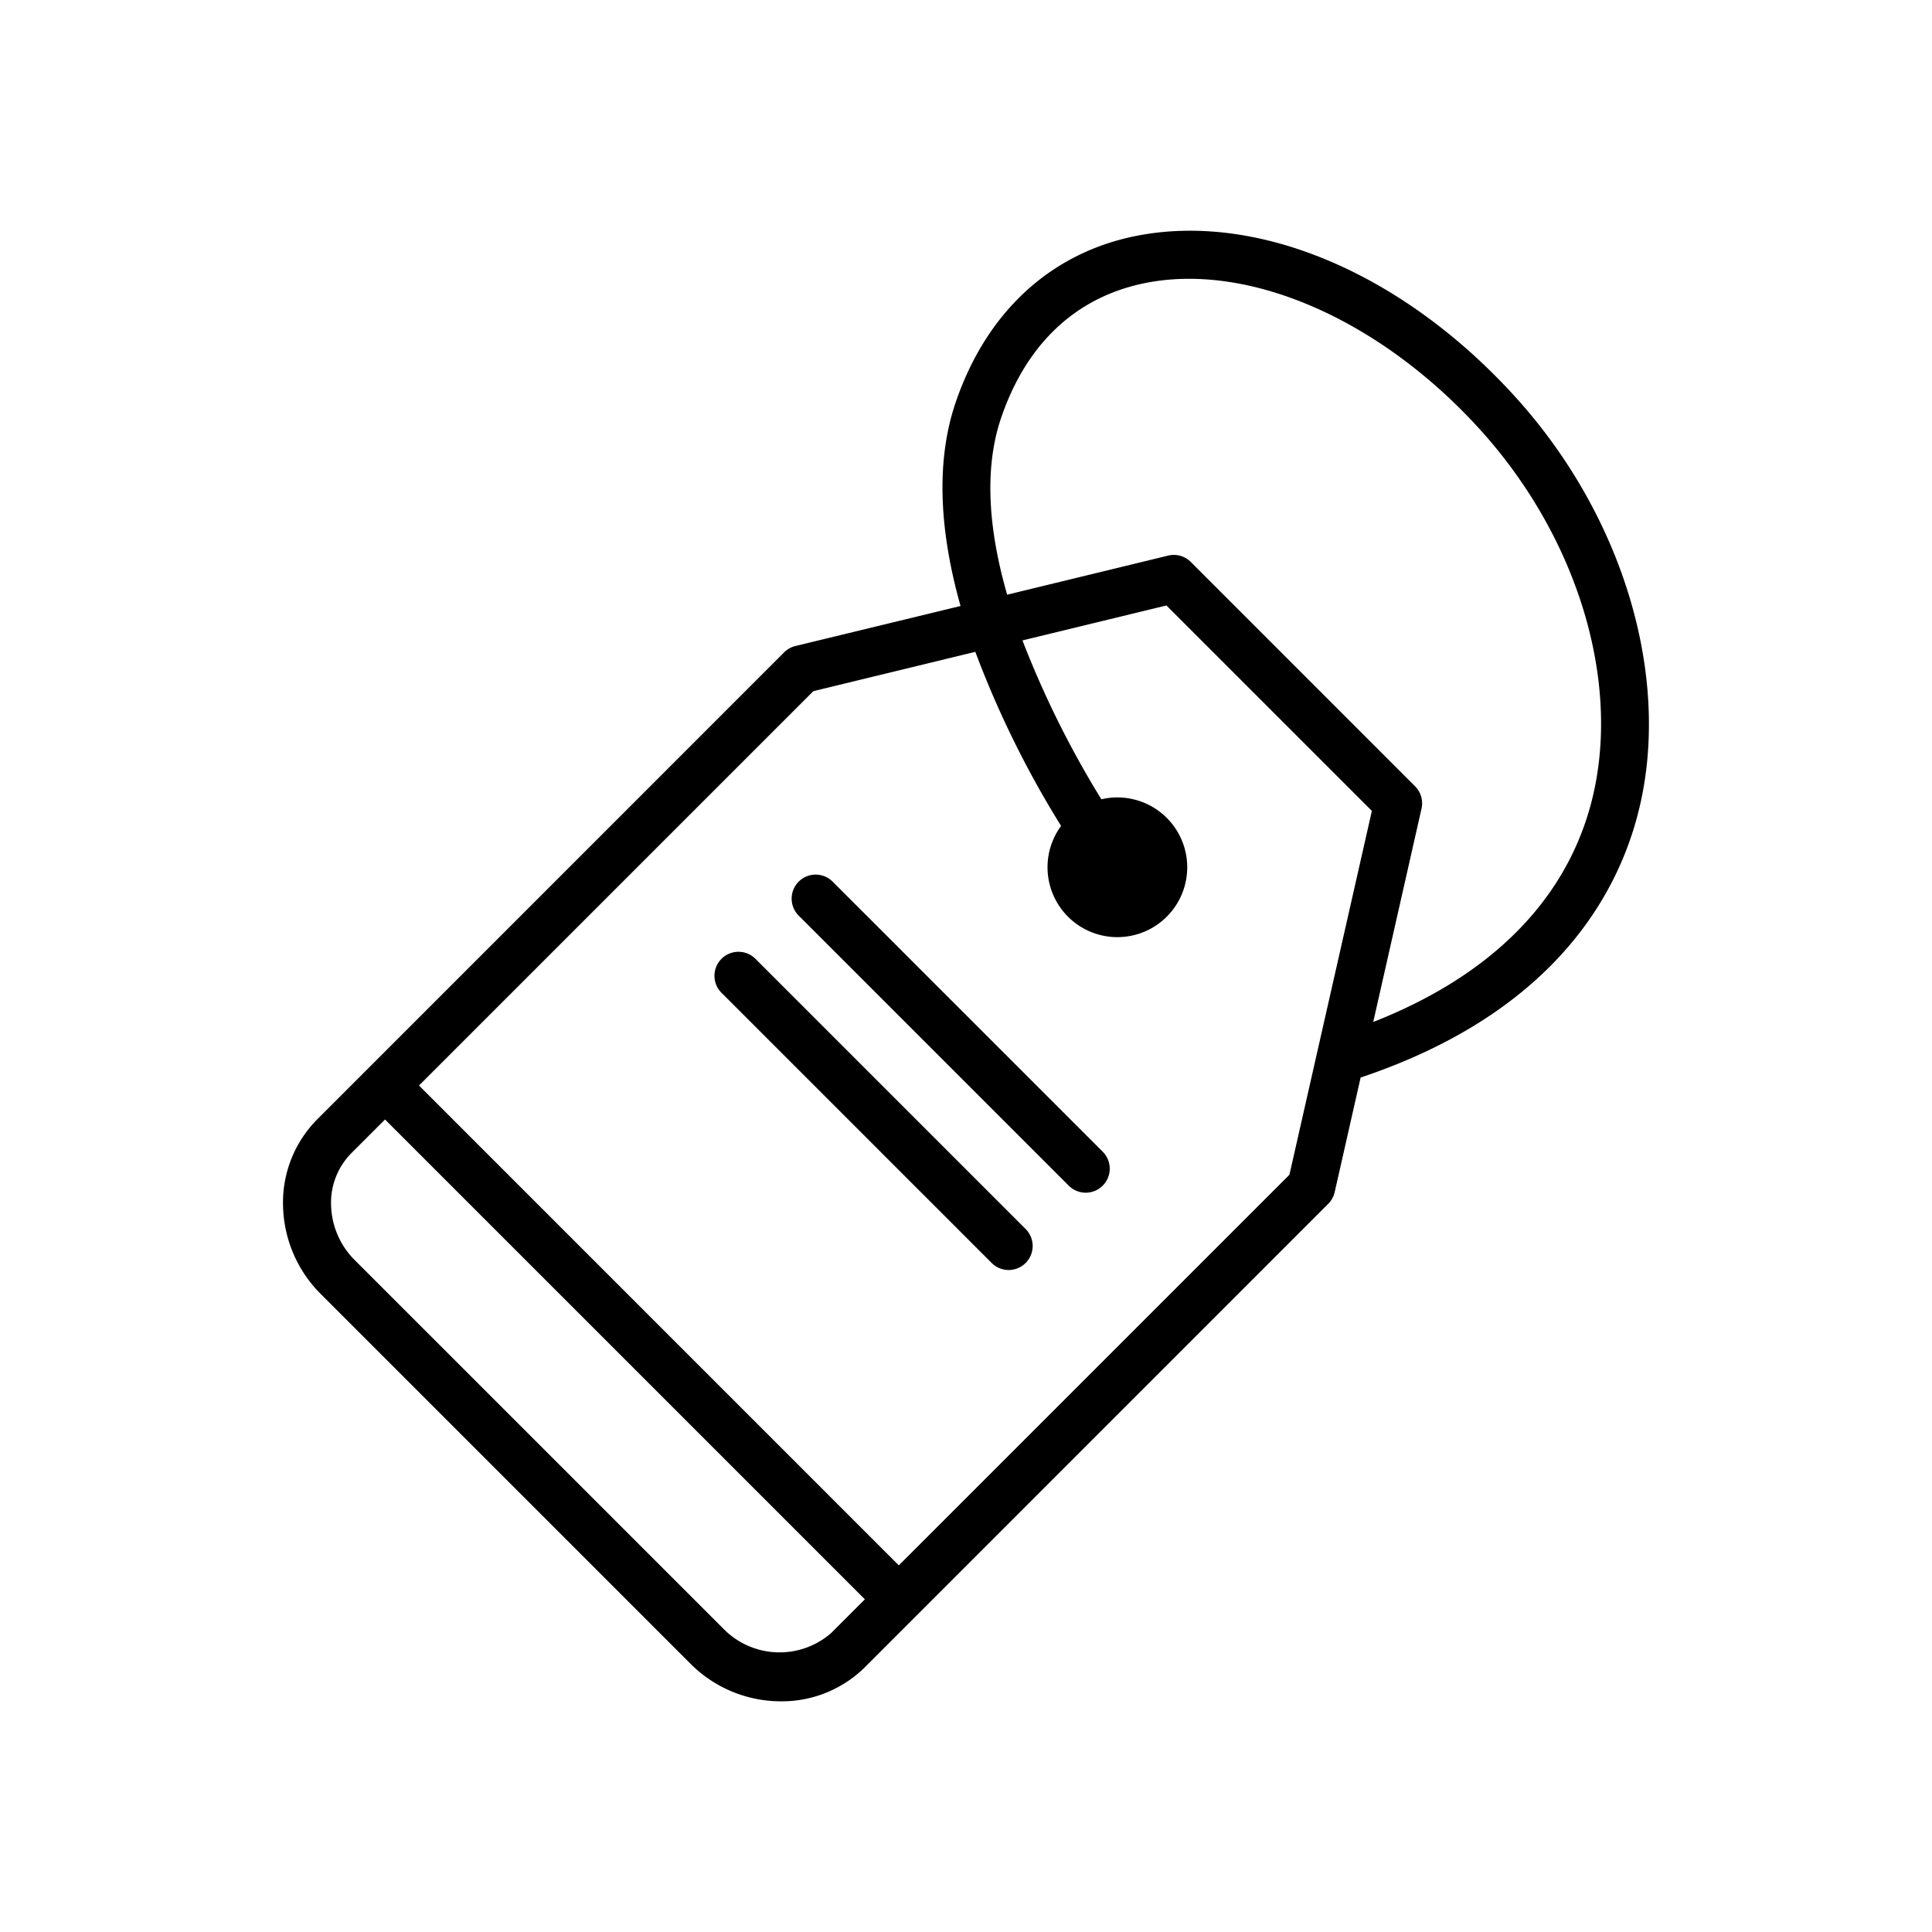 <svg xmlns="http://www.w3.org/2000/svg" data-name="Layer 3" viewBox="0 0 128 128"><path d="M55.161 58.407a1.591 1.591 0 00-2.25 2.25l17.9 17.9a1.591 1.591 0 002.25-2.25zM50.047 63.521a1.591 1.591 0 00-2.25 2.25l17.9 17.9a1.591 1.591 0 102.25-2.25z"/><path d="M100.36 26.259c-7.479-8.221-17.147-12.275-25.229-10.6-5.6 1.164-9.794 5.071-11.815 11-1.424 4.18-.958 8.944.323 13.49L52.7 42.8a1.588 1.588 0 00-.75.421L21.028 74.149a7.816 7.816 0 00-2.274 5.791 8.5 8.5 0 002.514 5.808L45.719 110.2a8.47 8.47 0 006.022 2.517 7.823 7.823 0 005.578-2.276L88 79.756a1.583 1.583 0 00.426-.774l1.719-7.591c12.343-4.139 16.781-11.6 18.3-17.208 2.422-8.904-.754-19.866-8.085-27.924zM47.969 107.95L23.517 83.5a5.329 5.329 0 01-1.582-3.639 4.663 4.663 0 011.343-3.46l2.232-2.232 31.79 31.79-2.231 2.231a5.2 5.2 0 01-7.1-.24zm37.459-30.119l-25.879 25.878L27.76 71.918l26.127-26.127 10.731-2.605A65 65 0 0070.3 54.719a4.628 4.628 0 102.669-1.764 63.834 63.834 0 01-5.228-10.526l9.538-2.315 13.611 13.61zm19.952-24.482c-1.742 6.416-6.7 11.338-14.4 14.36l3.2-14.138a1.59 1.59 0 00-.427-1.476l-14.86-14.864a1.588 1.588 0 00-1.5-.421L66.727 39.4c-1.163-4.037-1.6-8.188-.4-11.715 1.666-4.892 4.934-7.974 9.45-8.913 6.884-1.434 15.6 2.35 22.227 9.629s9.514 17.067 7.376 24.948z"/></svg>